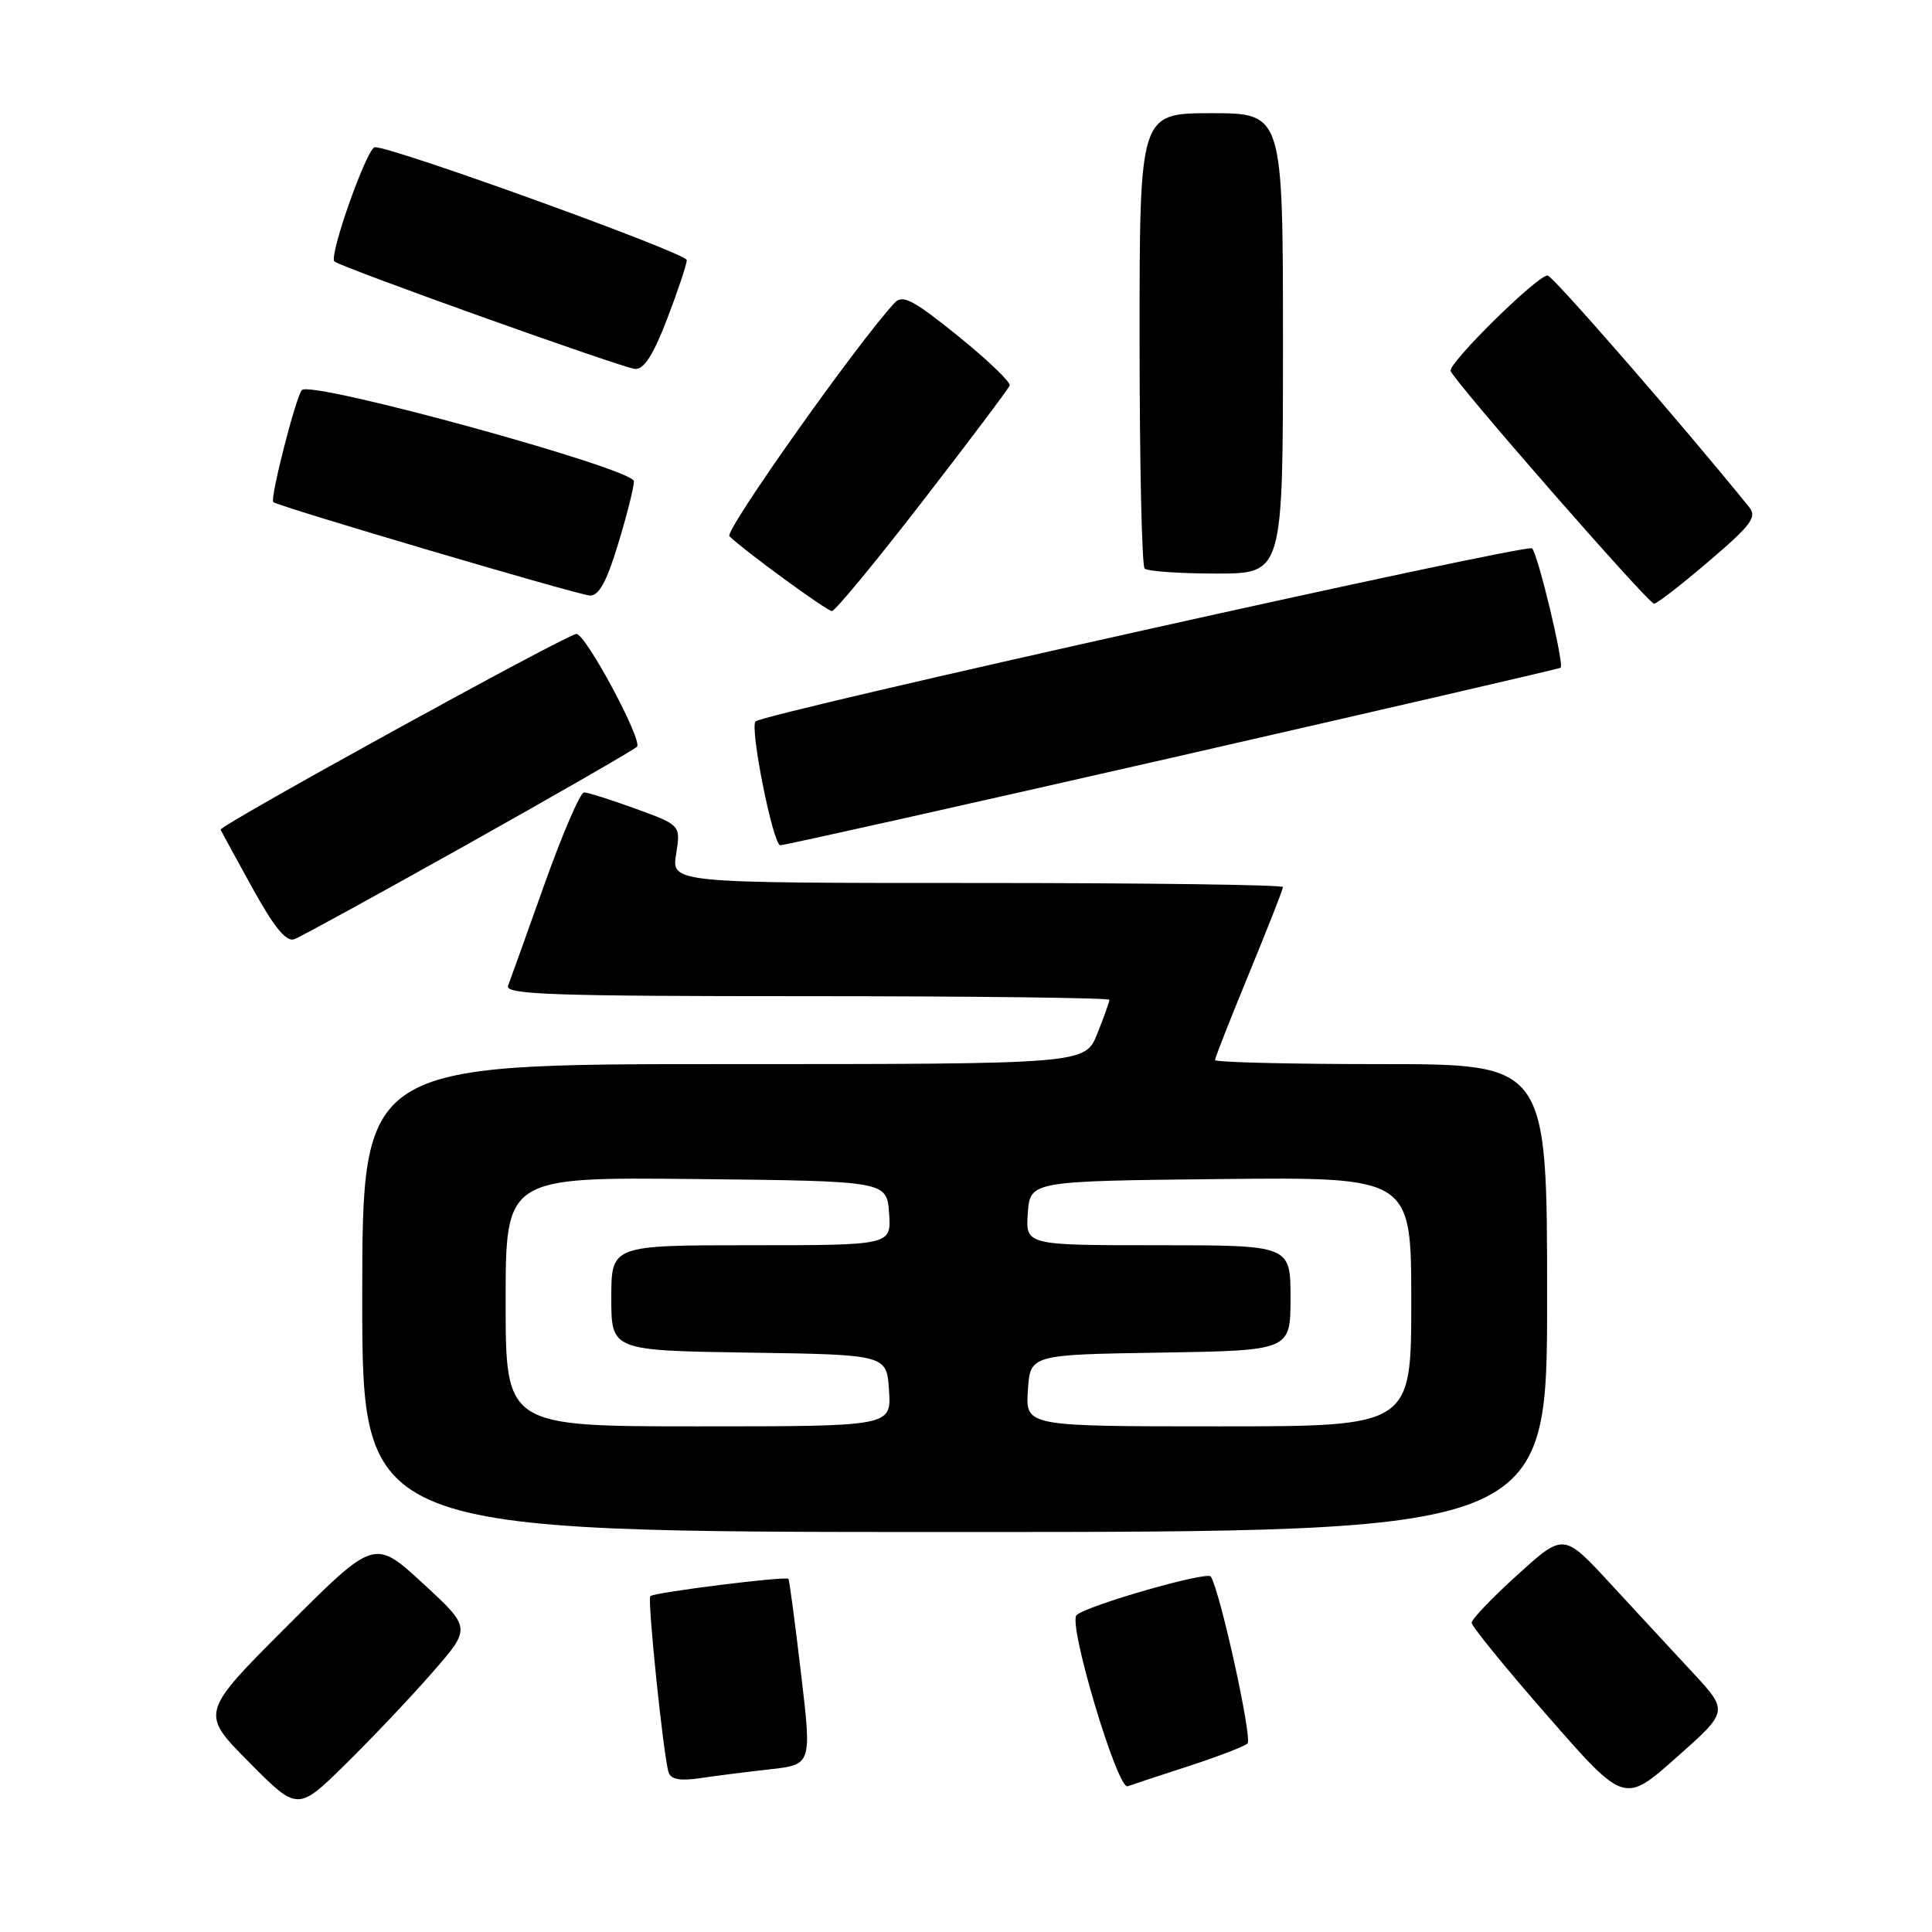 <?xml version="1.0" encoding="UTF-8" standalone="no"?>
<!DOCTYPE svg PUBLIC "-//W3C//DTD SVG 1.1//EN" "http://www.w3.org/Graphics/SVG/1.1/DTD/svg11.dtd" >
<svg xmlns="http://www.w3.org/2000/svg" xmlns:xlink="http://www.w3.org/1999/xlink" version="1.1" viewBox="0 0 256 256">
 <g >
 <path fill="currentColor"
d=" M 57.30 221.60 C 62.45 215.71 62.45 215.71 56.03 209.80 C 49.61 203.90 49.61 203.90 38.07 215.44 C 26.53 226.98 26.53 226.98 32.99 233.49 C 39.44 240.00 39.44 240.00 45.80 233.75 C 49.29 230.31 54.47 224.85 57.30 221.60 Z  M 224.28 221.61 C 221.65 218.78 216.73 213.47 213.35 209.80 C 207.19 203.13 207.19 203.13 201.10 208.65 C 197.74 211.69 195.00 214.55 195.00 215.02 C 195.00 215.49 199.55 221.08 205.12 227.44 C 215.23 239.00 215.23 239.00 222.14 232.87 C 229.05 226.75 229.05 226.75 224.28 221.61 Z  M 157.50 234.02 C 161.35 232.77 164.86 231.42 165.30 231.02 C 165.98 230.41 161.70 210.95 160.44 208.90 C 159.98 208.15 144.01 212.74 142.65 214.01 C 141.47 215.10 148.07 237.18 149.42 236.69 C 150.02 236.47 153.65 235.27 157.50 234.02 Z  M 102.04 234.44 C 107.57 233.82 107.57 233.82 106.13 221.66 C 105.34 214.97 104.60 209.37 104.47 209.21 C 104.17 208.81 86.66 211.00 86.17 211.50 C 85.76 211.91 87.90 232.62 88.59 234.84 C 88.88 235.78 90.11 236.01 92.75 235.62 C 94.81 235.31 98.99 234.78 102.04 234.44 Z  M 205.00 172.00 C 205.00 141.00 205.00 141.00 183.00 141.00 C 170.90 141.00 161.00 140.76 161.00 140.46 C 161.00 140.16 163.03 135.01 165.50 129.00 C 167.97 122.99 170.00 117.84 170.00 117.54 C 170.00 117.24 151.77 117.00 129.49 117.00 C 88.98 117.00 88.98 117.00 89.59 113.17 C 90.20 109.34 90.20 109.34 84.25 107.17 C 80.97 105.98 77.89 105.00 77.39 105.00 C 76.89 105.00 74.54 110.45 72.16 117.12 C 69.79 123.79 67.61 129.86 67.32 130.62 C 66.87 131.78 73.21 132.00 106.89 132.00 C 128.95 132.00 147.00 132.22 147.00 132.48 C 147.00 132.74 146.28 134.77 145.39 136.98 C 143.78 141.00 143.78 141.00 95.89 141.00 C 48.00 141.00 48.00 141.00 48.00 172.00 C 48.00 203.00 48.00 203.00 126.50 203.00 C 205.00 203.00 205.00 203.00 205.00 172.00 Z  M 62.00 111.84 C 73.83 105.21 83.90 99.41 84.40 98.95 C 85.22 98.17 77.62 84.00 76.38 84.00 C 75.19 84.00 28.98 109.42 29.23 109.94 C 29.38 110.26 31.30 113.77 33.50 117.76 C 36.35 122.92 37.93 124.84 39.00 124.45 C 39.83 124.14 50.17 118.47 62.00 111.84 Z  M 155.47 100.36 C 183.54 93.95 206.63 88.61 206.79 88.48 C 207.30 88.08 203.82 73.54 203.01 72.66 C 202.37 71.98 101.38 94.48 100.12 95.59 C 99.30 96.31 102.43 112.00 103.40 112.00 C 103.97 112.00 127.40 106.76 155.47 100.36 Z  M 122.23 66.44 C 128.43 58.43 133.63 51.51 133.79 51.08 C 133.94 50.64 130.86 47.69 126.94 44.52 C 120.99 39.72 119.60 38.99 118.54 40.13 C 113.59 45.47 95.96 70.36 96.65 71.05 C 98.47 72.86 109.54 80.95 110.23 80.97 C 110.64 80.99 116.04 74.45 122.23 66.44 Z  M 226.43 74.37 C 232.07 69.56 232.85 68.51 231.76 67.18 C 222.98 56.32 205.73 36.50 205.06 36.50 C 203.69 36.50 191.88 48.13 192.22 49.15 C 192.69 50.56 218.40 79.98 219.17 79.99 C 219.54 80.00 222.81 77.47 226.43 74.37 Z  M 81.90 72.09 C 83.06 68.30 84.00 64.55 84.00 63.77 C 84.00 62.11 41.19 50.35 40.00 51.69 C 39.19 52.59 35.75 66.09 36.21 66.53 C 36.79 67.08 76.54 78.82 78.15 78.91 C 79.35 78.97 80.38 77.11 81.90 72.09 Z  M 170.00 45.50 C 170.00 15.00 170.00 15.00 160.50 15.00 C 151.00 15.00 151.00 15.00 151.00 44.83 C 151.00 61.24 151.30 74.97 151.67 75.33 C 152.03 75.70 156.31 76.00 161.17 76.00 C 170.00 76.00 170.00 76.00 170.00 45.50 Z  M 88.41 42.23 C 89.84 38.50 91.00 35.01 91.00 34.46 C 91.00 33.55 52.19 19.50 49.68 19.50 C 48.65 19.50 43.55 33.88 44.31 34.64 C 45.04 35.37 82.57 48.79 84.16 48.89 C 85.33 48.97 86.59 46.99 88.41 42.23 Z  M 67.00 172.48 C 67.00 155.97 67.00 155.97 92.25 156.23 C 117.50 156.50 117.50 156.50 117.81 160.75 C 118.11 165.00 118.11 165.00 99.56 165.00 C 81.00 165.00 81.00 165.00 81.00 171.98 C 81.00 178.95 81.00 178.95 99.25 179.23 C 117.50 179.50 117.50 179.50 117.80 184.25 C 118.11 189.00 118.11 189.00 92.55 189.00 C 67.00 189.00 67.00 189.00 67.00 172.48 Z  M 136.20 184.25 C 136.50 179.50 136.50 179.50 153.75 179.23 C 171.00 178.95 171.00 178.95 171.00 171.98 C 171.00 165.00 171.00 165.00 153.44 165.00 C 135.89 165.00 135.89 165.00 136.19 160.75 C 136.50 156.50 136.50 156.50 161.75 156.23 C 187.00 155.97 187.00 155.97 187.00 172.48 C 187.00 189.00 187.00 189.00 161.45 189.00 C 135.89 189.00 135.89 189.00 136.20 184.25 Z "/>
</g>
</svg>